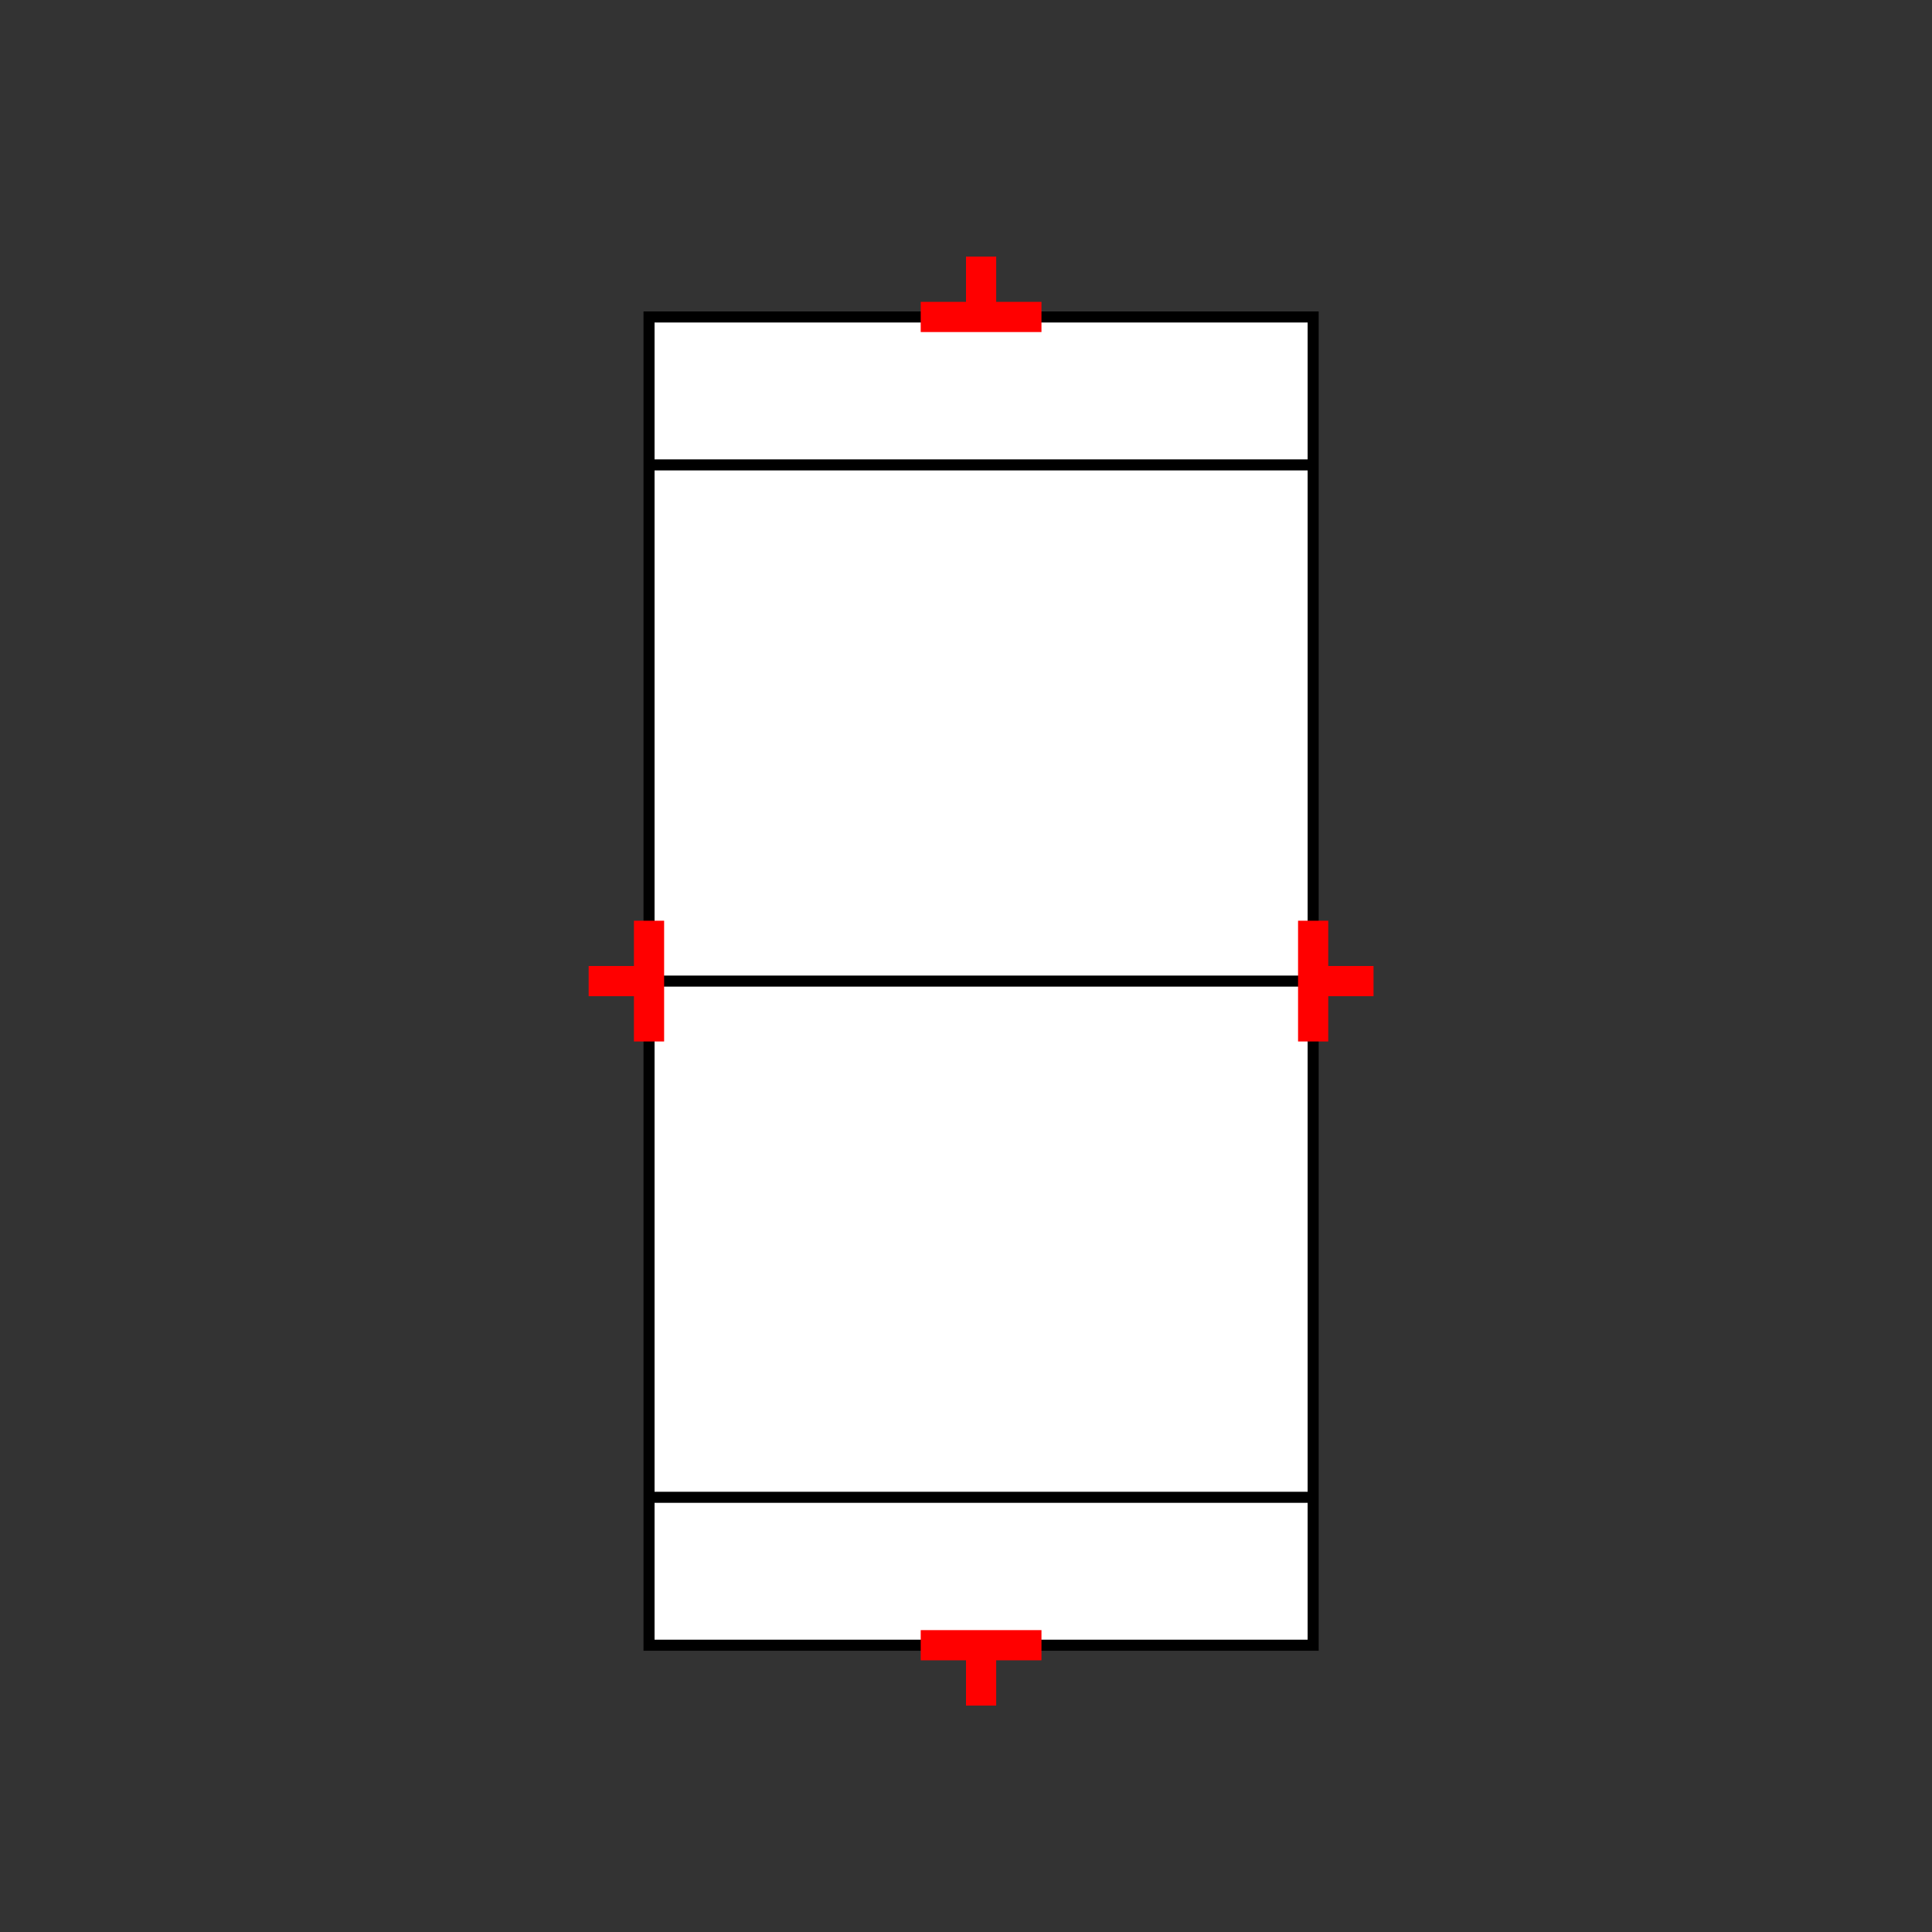 <?xml version="1.0" encoding="UTF-8"?>
<svg xmlns="http://www.w3.org/2000/svg" viewBox="0 0 64 64"><rect x="0" y="0" width="64" height="64" fill="#333333" stroke="none"/><g id="ks8l7mwcy2" class="Group.cls" transform="translate(19.5 8.5)"><g class="Prim.cls"><g id="ks8l7mwdy3" transform="translate(2 2)"><rect fill="white" height="44" stroke="#000000" stroke-width="0.366" width="22" x="0" y="0"/></g><g id="ks8l7mwdy4" transform="translate(2 6.9)"><path d="M 1e-13 1e-13 L 22 0" fill="none" stroke="#000000" stroke-width="0.366"/></g><g id="ks8l7mwdy5" transform="translate(2 41.1)"><path d="M 1e-13 1e-13 L 22 0" fill="none" stroke="#000000" stroke-width="0.366"/></g><g id="ks8l7mwdy6" transform="translate(2 24)"><path d="M 1e-13 1e-13 L 22 0" fill="none" stroke="#000000" stroke-width="0.366"/></g><g id="ks8l7mwdy7" transform="translate(0 24) rotate(90 2 0)"><path d="M 4 0 L 1e-13 1e-13" fill="none" stroke="#ff0000"/></g><g id="ks8l7mwdy8" transform="translate(1 23) rotate(90 0 1)"><path d="M 0 2 L 1e-13 1e-13" fill="none" stroke="#ff0000"/></g><g id="ks8l7mwdy9" transform="translate(22 24) rotate(270 2 0)"><path d="M 4 0 L 1e-13 1e-13" fill="none" stroke="#ff0000"/></g><g id="ks8l7mwdya" transform="translate(25 23) rotate(270 0 1)"><path d="M 0 2 L 1e-13 1e-13" fill="none" stroke="#ff0000"/></g><g id="ks8l7mwdyb" transform="translate(11 46)"><path d="M 4 0 L 1e-13 1e-13" fill="none" stroke="#ff0000"/></g><g id="ks8l7mwdyc" transform="translate(13 46)"><path d="M 0 2 L 1e-13 1e-13" fill="none" stroke="#ff0000"/></g><g id="ks8l7mwdyd" transform="translate(11 2) rotate(180 2 0)"><path d="M 4 0 L 1e-13 1e-13" fill="none" stroke="#ff0000"/></g><g id="ks8l7mwdye" transform="translate(13 0) rotate(180 0 1)"><path d="M 0 2 L 1e-13 1e-13" fill="none" stroke="#ff0000"/></g></g></g></svg>